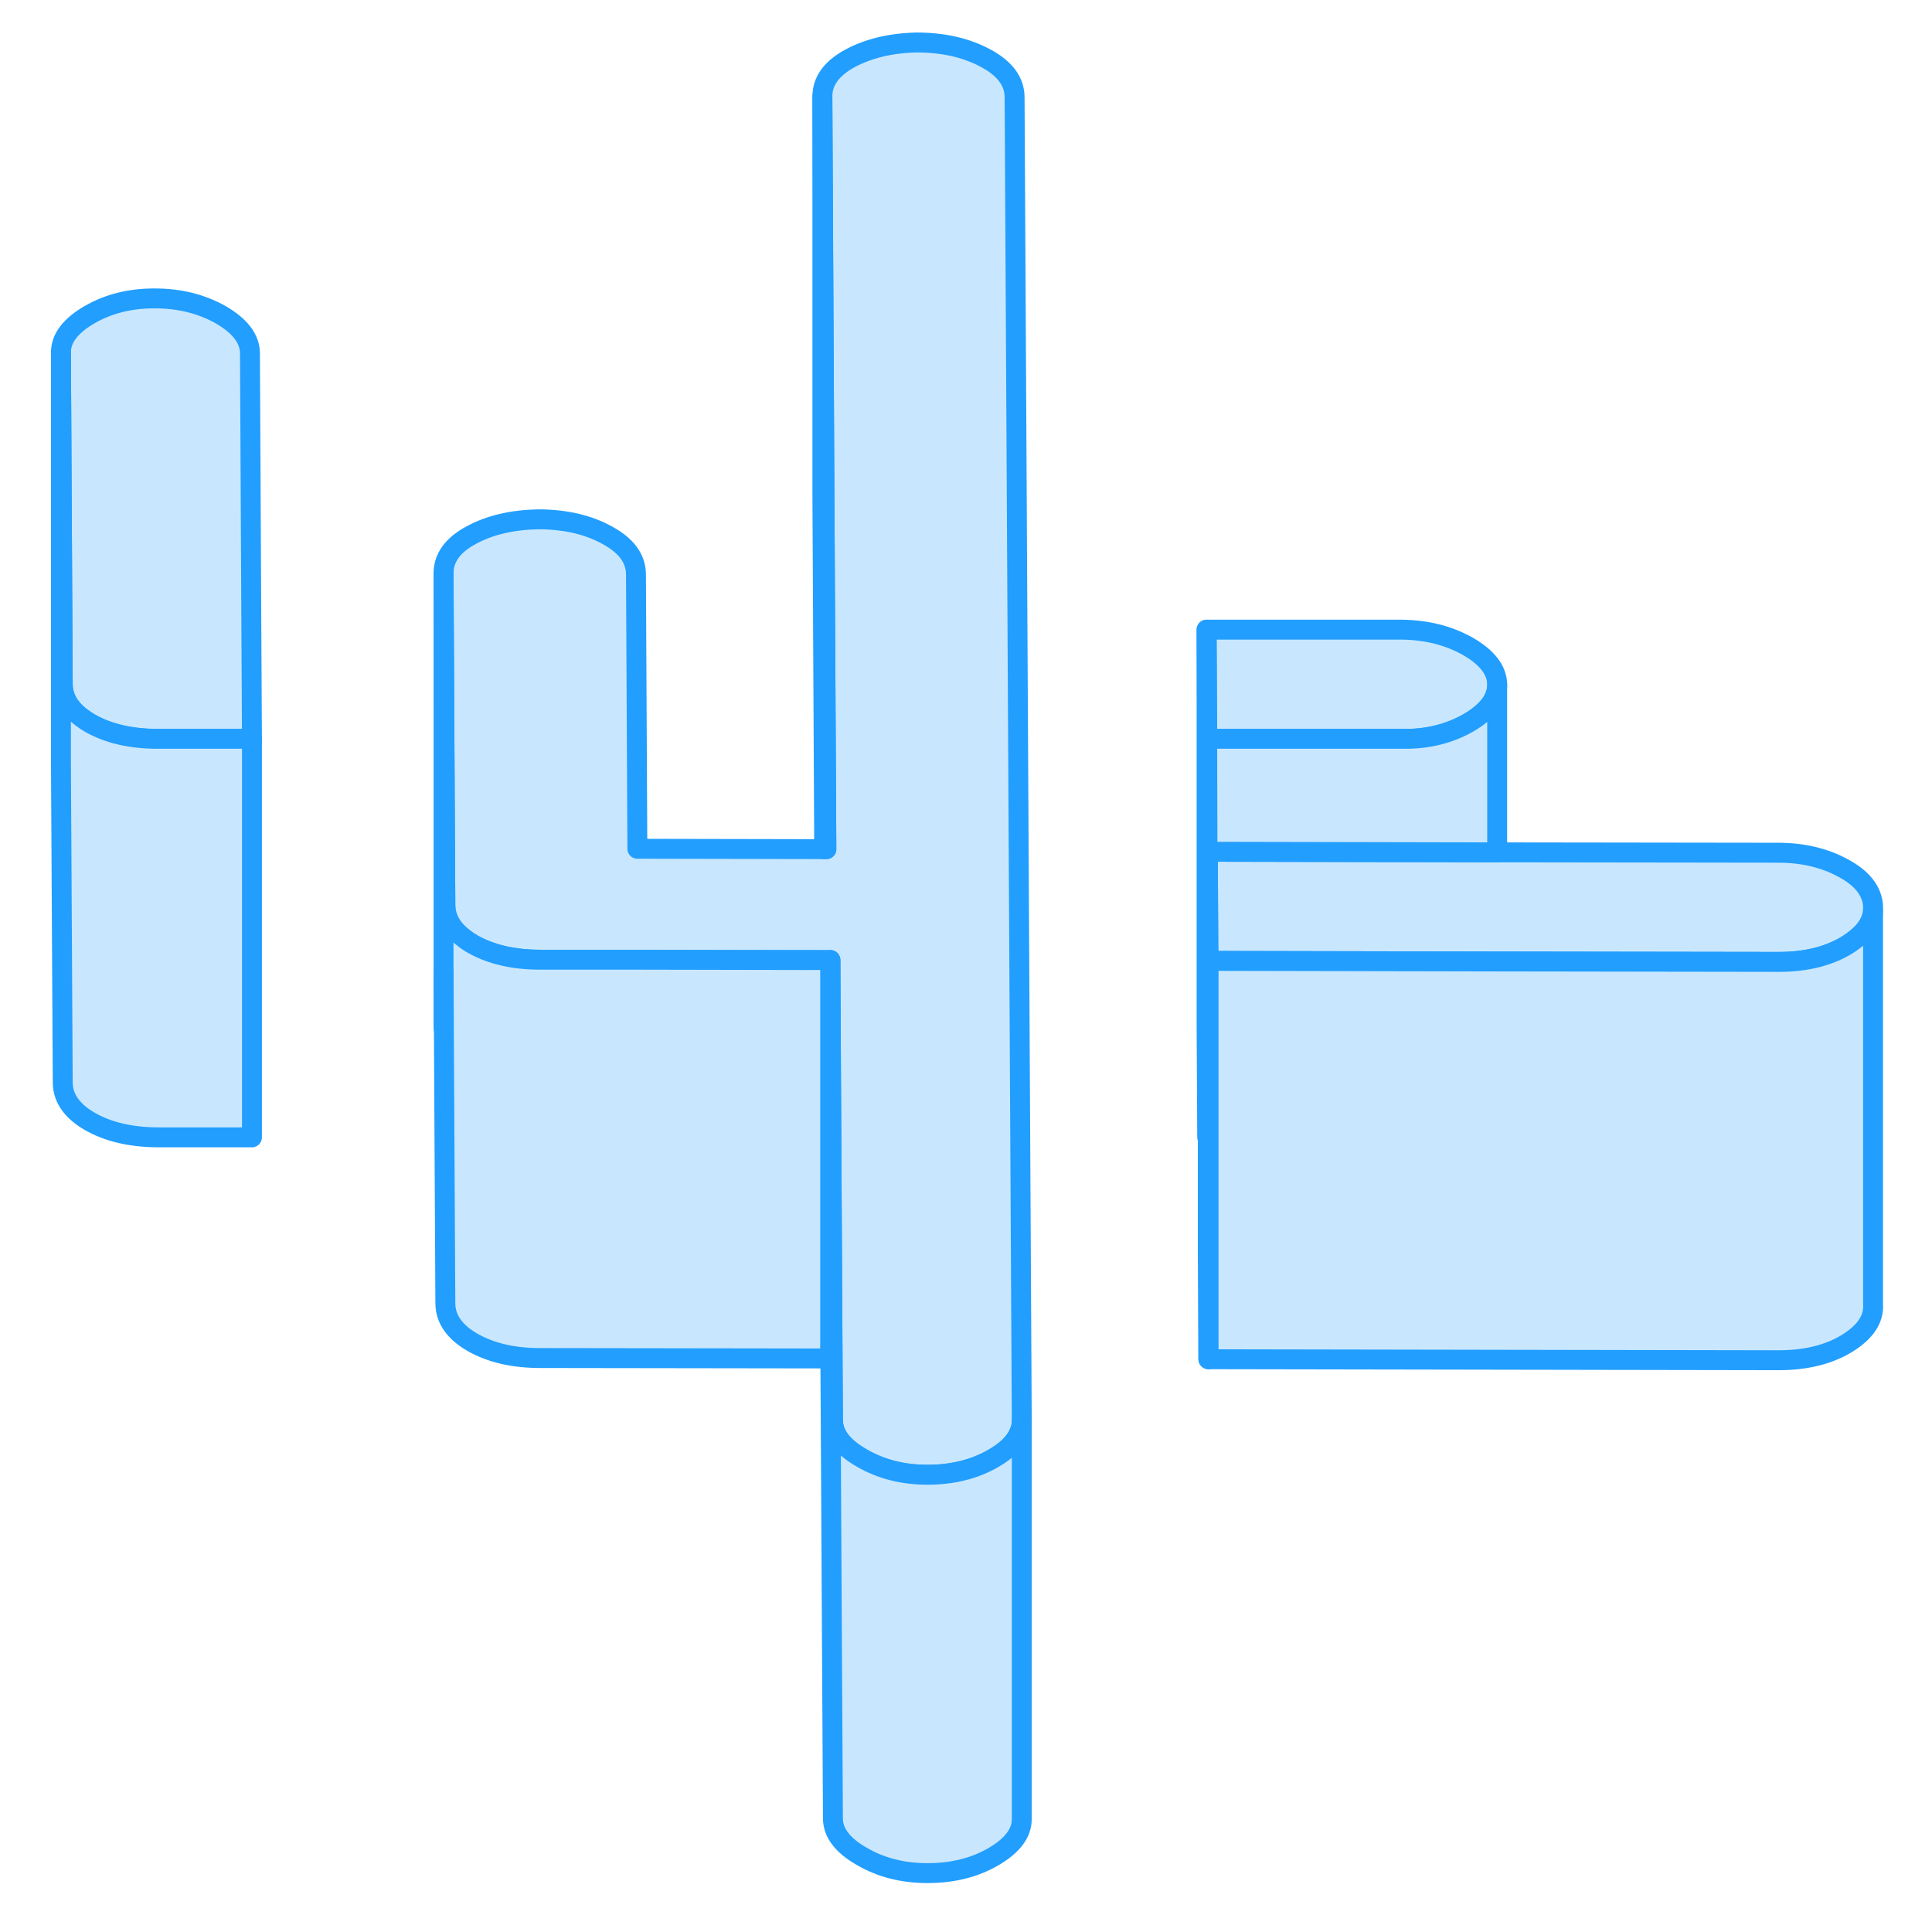 <svg width="48" height="48" viewBox="0 0 96 97" fill="#c8e7ff" xmlns="http://www.w3.org/2000/svg" stroke-width="1px" stroke-linecap="round" stroke-linejoin="round"><path d="M74.67 34.373C74.67 35.093 74.19 35.724 73.24 36.283C72.28 36.834 71.18 37.114 69.94 37.103H60.11L60.08 31.613H69.91C71.15 31.634 72.25 31.913 73.22 32.464C74.18 33.023 74.66 33.654 74.67 34.373Z" stroke="#229EFF" stroke-linejoin="round"/><path d="M50.8 71.314C50.8 71.513 50.77 71.704 50.69 71.883C50.51 72.374 50.07 72.823 49.37 73.224C48.42 73.773 47.32 74.043 46.07 74.043C44.82 74.043 43.73 73.763 42.77 73.204C41.8 72.653 41.32 72.013 41.32 71.293L41.19 48.203H31.3L26.62 48.184C25.26 48.184 24.13 47.913 23.22 47.394C23.06 47.303 22.91 47.203 22.78 47.093C22.17 46.633 21.86 46.074 21.86 45.434L21.77 28.803C21.76 28.023 22.22 27.373 23.15 26.873C24.08 26.363 25.2 26.104 26.5 26.073C27.85 26.073 29.01 26.334 29.97 26.863C30.94 27.384 31.42 28.034 31.43 28.823L31.5 42.614L40.88 42.633H40.99L40.89 24.264L40.79 4.863C40.78 4.083 41.24 3.443 42.17 2.933C43.1 2.433 44.22 2.163 45.52 2.133C46.87 2.133 48.03 2.403 48.99 2.923C49.96 3.443 50.44 4.103 50.44 4.883L50.8 71.314Z" stroke="#229EFF" stroke-linejoin="round"/><path d="M12.15 37.103H7.41C6.05 37.093 4.92 36.824 4.01 36.303C3.87 36.224 3.74 36.133 3.62 36.044C2.98 35.574 2.65 35.004 2.65 34.343L2.56 17.713C2.55 16.994 3.03 16.363 3.99 15.803C4.94 15.254 6.04 14.973 7.29 14.983C8.53 14.983 9.63 15.264 10.6 15.813C11.56 16.373 12.04 17.014 12.05 17.724L12.12 31.623L12.15 37.103Z" stroke="#229EFF" stroke-linejoin="round"/><path d="M93.54 45.464V45.724C93.49 46.373 93.05 46.934 92.24 47.444C91.31 48.014 90.16 48.294 88.81 48.294L74.67 48.273L60.17 48.243L60.14 42.764L74.67 42.794L88.78 42.813C90.02 42.813 91.11 43.074 92.04 43.584C92.98 44.084 93.48 44.714 93.54 45.464Z" stroke="#229EFF" stroke-linejoin="round"/><path d="M12.15 37.103V57.103H7.41C6.05 57.093 4.92 56.824 4.01 56.303C3.11 55.783 2.65 55.123 2.65 54.343L2.56 38.334V17.713L2.65 34.343C2.65 35.004 2.98 35.574 3.62 36.044C3.74 36.133 3.87 36.224 4.01 36.303C4.92 36.824 6.05 37.093 7.41 37.093H11.909L12.15 37.103Z" stroke="#229EFF" stroke-linejoin="round"/><path d="M41.19 48.203V68.204L26.619 68.183C25.259 68.183 24.13 67.913 23.22 67.394C22.32 66.874 21.86 66.213 21.86 65.433L21.77 48.803V28.803L21.86 45.434C21.86 46.074 22.169 46.633 22.779 47.093C22.91 47.203 23.059 47.303 23.22 47.394C24.13 47.913 25.259 48.184 26.619 48.184H31.299L40.91 48.203H41.19Z" stroke="#229EFF" stroke-linejoin="round"/><path d="M50.799 71.314V91.314C50.809 92.034 50.329 92.663 49.369 93.224C48.419 93.773 47.319 94.043 46.069 94.043C44.819 94.043 43.73 93.763 42.77 93.204C41.8 92.653 41.319 92.013 41.319 91.293L41.19 68.204V48.203L41.319 71.293C41.319 72.013 41.8 72.653 42.77 73.204C43.73 73.763 44.83 74.043 46.069 74.043C47.309 74.043 48.419 73.773 49.369 73.224C50.069 72.823 50.51 72.374 50.69 71.883C50.77 71.704 50.799 71.513 50.799 71.314Z" stroke="#229EFF" stroke-linejoin="round"/><path d="M21.77 51.614V48.803" stroke="#229EFF" stroke-linejoin="round"/><path d="M40.99 42.633H40.88L40.79 24.863V4.863L40.89 24.264L40.99 42.633Z" stroke="#229EFF" stroke-linejoin="round"/><path d="M74.669 34.373V42.794L60.139 42.764V57.093L60.109 37.093H69.939C71.179 37.114 72.279 36.834 73.239 36.283C74.189 35.724 74.669 35.093 74.669 34.373Z" stroke="#229EFF" stroke-linejoin="round"/><path d="M60.14 57.093H60.11L60.08 51.614V31.613L60.11 37.093L60.14 57.093Z" stroke="#229EFF" stroke-linejoin="round"/><path d="M93.54 45.724V65.463C93.6 66.213 93.16 66.874 92.24 67.444C91.31 68.013 90.16 68.293 88.81 68.293L60.17 68.243V48.243L74.67 48.273L88.81 48.294C90.16 48.294 91.31 48.014 92.24 47.444C93.05 46.934 93.49 46.373 93.54 45.724Z" stroke="#229EFF" stroke-linejoin="round"/><path d="M60.17 48.243V68.243L60.14 62.764V42.764L60.17 48.243Z" stroke="#229EFF" stroke-linejoin="round"/></svg>